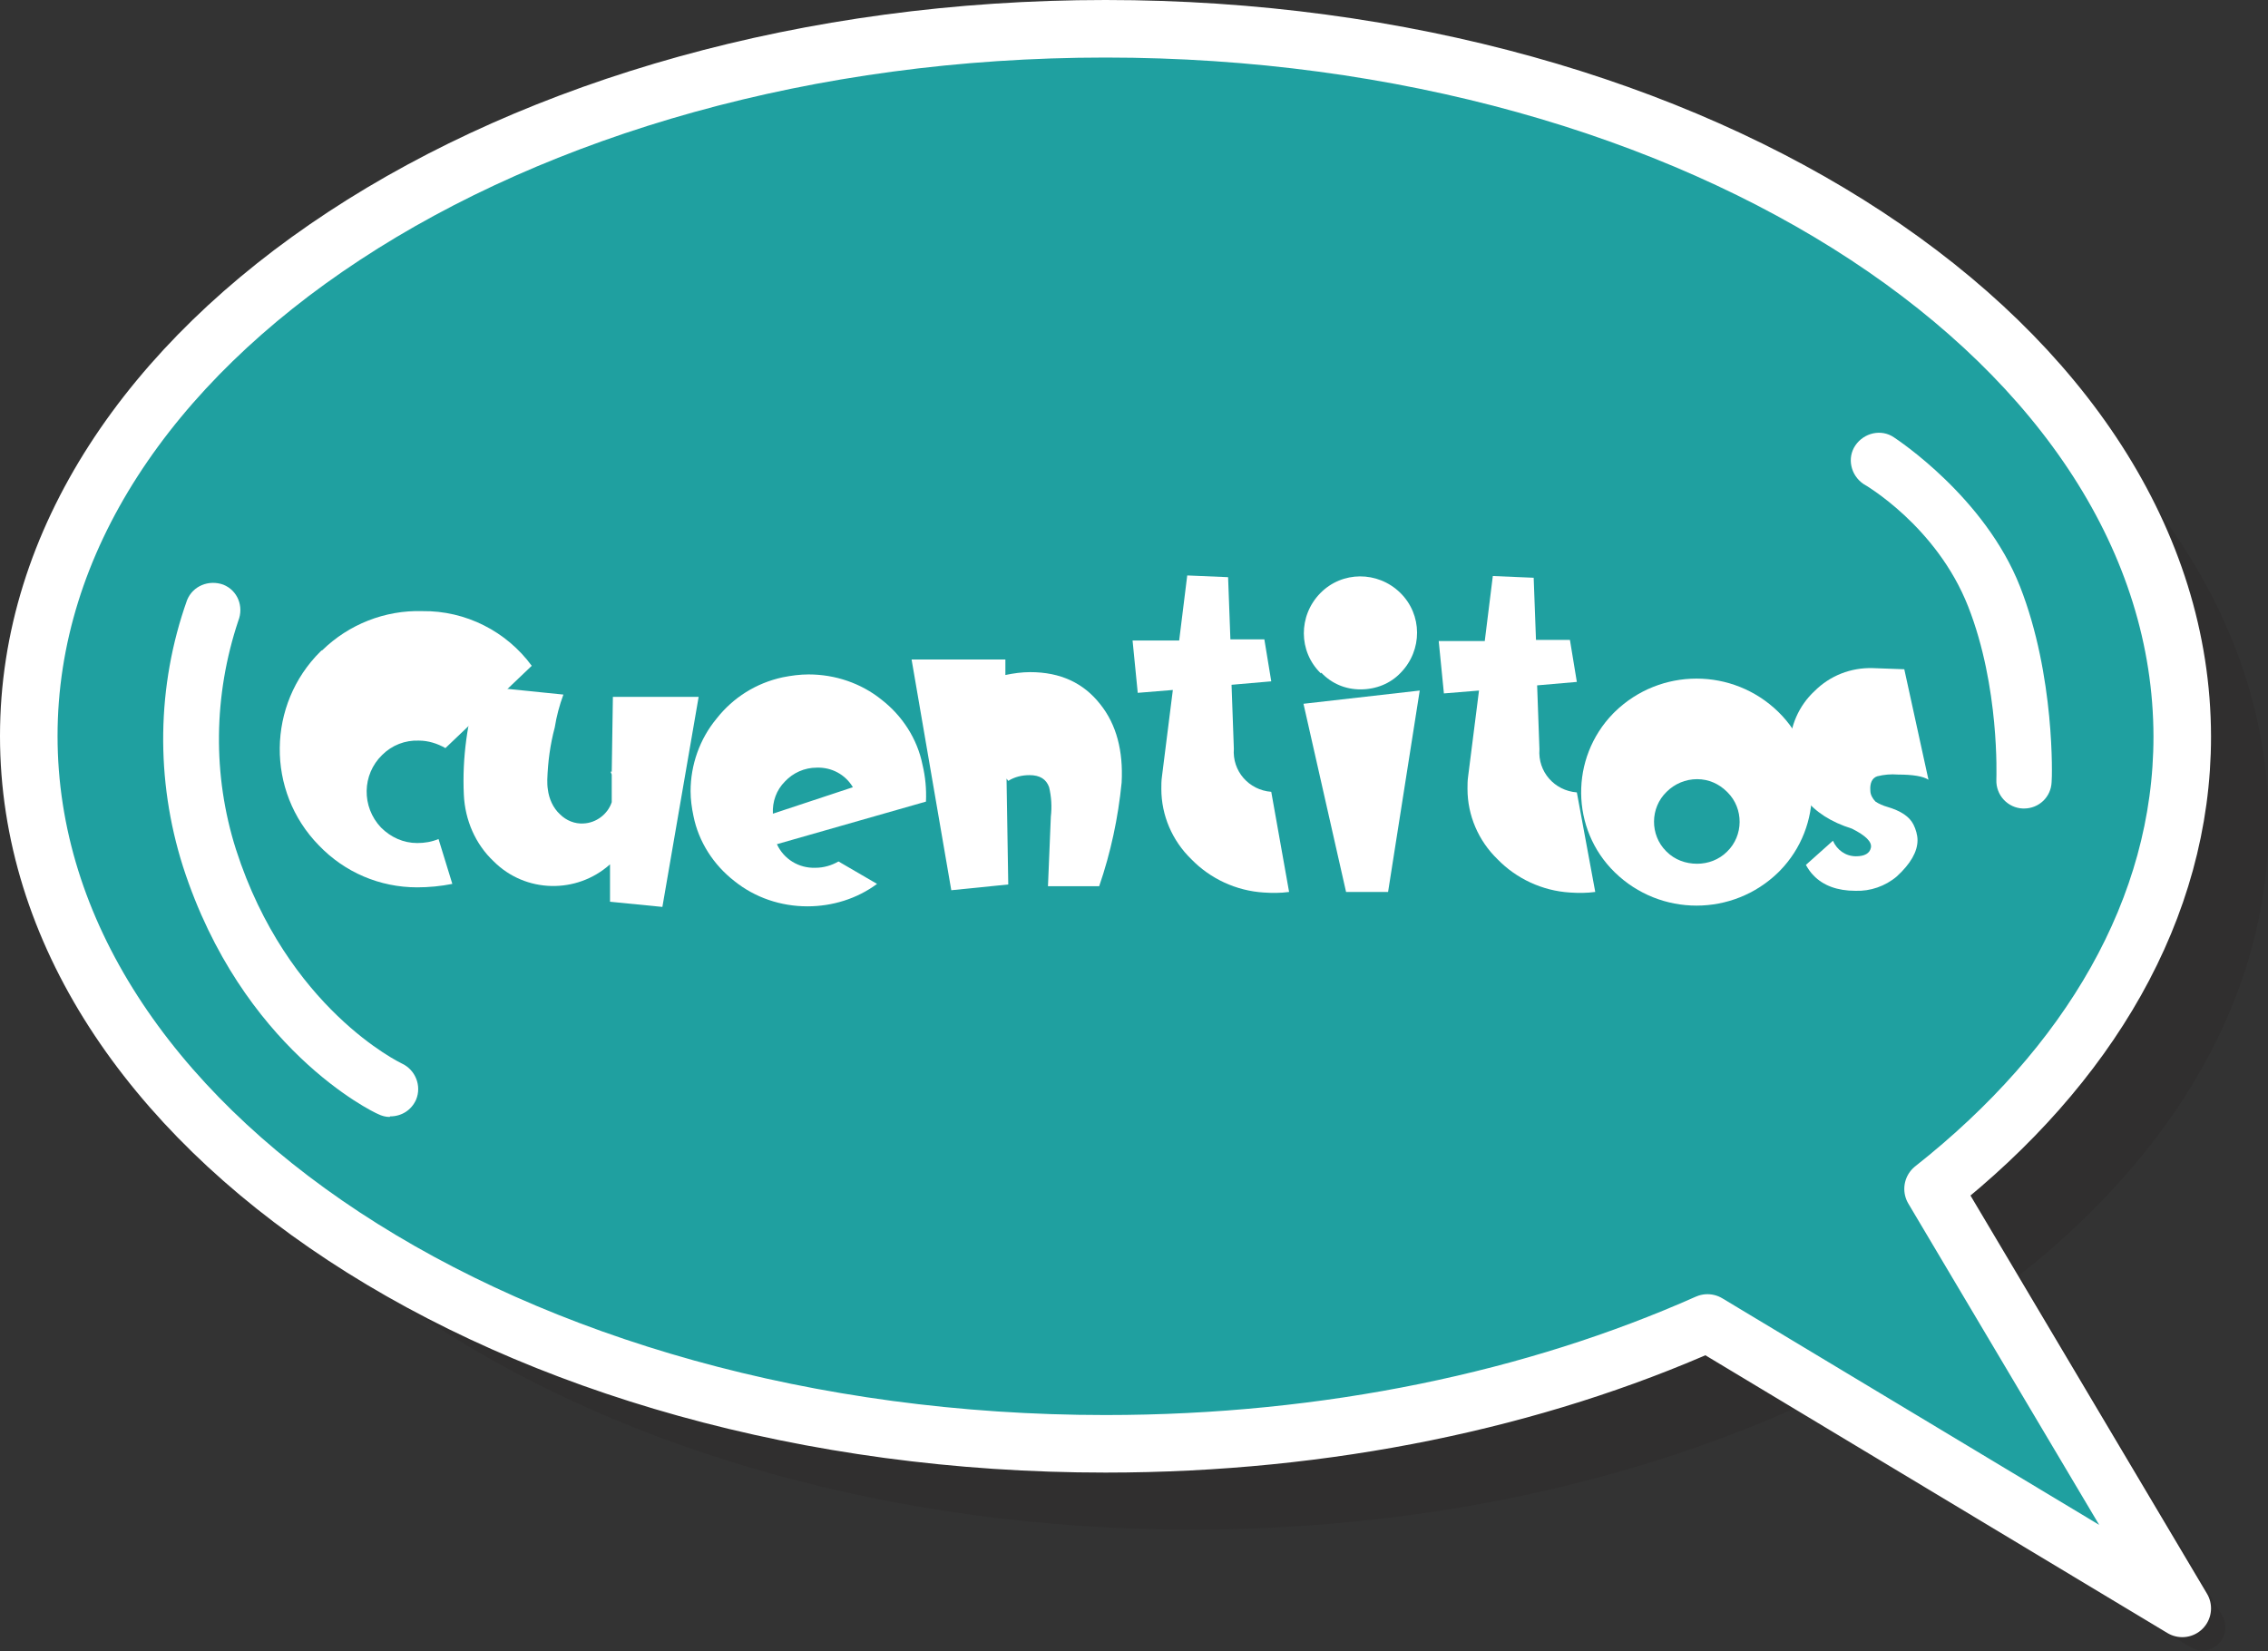 <?xml version="1.0" encoding="utf-8"?>
<!-- Generator: Adobe Illustrator 21.0.0, SVG Export Plug-In . SVG Version: 6.00 Build 0)  -->
<svg version="1.1" id="Layer_1" xmlns="http://www.w3.org/2000/svg" xmlns:xlink="http://www.w3.org/1999/xlink" x="0px" y="0px"
	 viewBox="0 0 394.1 286.9" style="enable-background:new 0 0 394.1 286.9;" xml:space="preserve">
<rect x="0" y="0" width="394.1" height="286.9" fill="#333333" stroke="none"/>
<style type="text/css">
	.st0{opacity:0.2;fill:#231F20;enable-background:new    ;}
	.st1{fill:#1FA0A0;stroke:#FFFFFF;stroke-width:10;stroke-linecap:round;stroke-linejoin:round;}
	.st2{fill:#FFFFFF;}
</style>
<title>cuentitosAsset 1</title>
<g id="Layer_2">
	<g id="Layer_1-2">
		<path class="st0" d="M350.9,221.6c27-21.3,43.3-48.7,43.3-78.6c-0.1-68-83.8-123-187.1-123S20,75,20,142.9s83.7,122.9,187.1,122.9
			c38.7,0,74.7-7.7,104.6-21l68.9,41.4c1.9,1.2,4.3,0.6,5.5-1.3c0.8-1.3,0.8-2.9,0-4.2L350.9,221.6z"/>
		<path class="st1" d="M335.9,206.6c27-21.3,43.3-48.7,43.3-78.6C379.1,60,295.4,5,192.1,5S5,60,5,127.9s83.7,123,187.1,123
			c38.7,0,74.7-7.7,104.6-21l82.5,49.6L335.9,206.6z"/>
		<path class="st2" d="M67.7,194.1c-0.7,0-1.4-0.2-2-0.5c-1-0.4-23.7-11.4-33.9-43c-4.8-15.1-4.6-31.4,0.7-46.3
			c1-2.5,3.8-3.6,6.3-2.7c2.5,1,3.6,3.8,2.6,6.3l0,0c-4.3,12.9-4.5,26.8-0.4,39.7c8.9,27.7,28.6,37.1,28.8,37.2
			c2.4,1.1,3.5,3.9,2.5,6.3c-0.8,1.8-2.5,2.9-4.5,2.9L67.7,194.1z"/>
		<path class="st2" d="M351.7,140.5h-0.2c-2.6-0.1-4.7-2.3-4.6-5c0,0,0-0.1,0-0.1c0-0.3,0.6-16-4.9-30s-18-21.2-18.2-21.3
			c-2.2-1.5-2.9-4.5-1.4-6.7c1.5-2.2,4.5-2.9,6.7-1.4l0,0c0.6,0.4,15.8,10.4,21.9,25.9s5.6,33.3,5.5,34
			C356.4,138.5,354.3,140.5,351.7,140.5z"/>
		<path class="st2" d="M76.2,145.8l2.4,7.8c-2,0.4-4.1,0.6-6.1,0.6c-6.5,0-12.6-2.6-17.1-7.3c-9.2-9.4-9-24.5,0.3-33.7
			c0.1-0.1,0.2-0.2,0.3-0.2c4.6-4.5,10.9-7,17.4-6.8c7.5-0.1,14.6,3.5,19,9.5l-15,14.3c-1.4-0.8-3-1.3-4.6-1.3
			c-2.4-0.1-4.7,0.8-6.4,2.5c-3.5,3.4-3.6,9-0.2,12.6c1.7,1.7,3.9,2.7,6.3,2.7C73.8,146.5,75,146.3,76.2,145.8z"/>
		<path class="st2" d="M121.4,121.1l-6.3,36.5l-9.1-0.9v-6.5c-5.8,5.2-14.7,5-20.2-0.5c-3.2-3-5-7.2-5.2-11.6
			c-0.3-6.4,0.6-12.8,2.5-18.9l14.8,1.5c-0.7,1.9-1.2,3.8-1.5,5.7c-0.8,3-1.2,6-1.3,9.1c0,0.6,0,1.1,0.1,1.7
			c0.2,1.6,0.9,3.2,2.1,4.3c1.1,1.1,2.6,1.7,4.1,1.6c2.2-0.1,4.2-1.6,4.9-3.7v-4.8l-0.2-0.5h0.2l0.2-13L121.4,121.1z"/>
		<path class="st2" d="M160.9,139.3l-25.9,7.4c1.2,2.6,3.8,4.2,6.7,4.1c1.4,0,2.8-0.4,4-1.1l6.7,3.9c-3.5,2.6-7.8,3.9-12.1,3.9
			c-4.6,0-9.1-1.5-12.7-4.4c-3.6-2.8-6.2-6.8-7.1-11.3c-0.3-1.4-0.5-2.9-0.5-4.3c0-4.6,1.6-9.1,4.5-12.6c2.9-3.7,6.9-6.2,11.5-7.2
			c1.5-0.3,3-0.5,4.5-0.5c4.6,0,9.1,1.5,12.7,4.4c3.6,2.8,6.2,6.8,7.1,11.3C160.8,135,161,137.1,160.9,139.3z M148.2,136.8
			c-1.3-2.2-3.7-3.5-6.3-3.4c-2.1,0-4.1,0.9-5.5,2.4c-1.5,1.5-2.2,3.5-2.1,5.6L148.2,136.8z"/>
		<path class="st2" d="M191.2,122.4c2.8,3.5,4,8.1,3.7,13.6c-0.6,6.1-1.9,12.2-3.9,18h-8.9l0.5-12.1c0.2-1.7,0.1-3.4-0.3-5.1
			c-0.5-1.4-1.6-2.1-3.4-2.1c-1.3,0-2.6,0.3-3.7,1l-0.3-0.4l0.3,18.4l-9.9,1l-6.9-40.1h16.3v2.7c1.4-0.3,2.9-0.5,4.3-0.5
			C184.3,116.8,188.3,118.7,191.2,122.4z"/>
		<path class="st2" d="M224,155c-1.5,0.2-2.9,0.2-4.4,0.1c-4.8-0.3-9.3-2.4-12.6-5.8c-3.3-3.2-5.2-7.6-5.2-12.2c0-0.7,0-1.4,0.1-2.1
			l1.9-15.1l-6.1,0.5l-0.9-9.1h8.1l1.4-11.3l7.1,0.3l0.4,10.8h5.9l1.2,7.3L214,119l0.4,11.1c-0.3,3.9,2.6,7.2,6.5,7.5c0,0,0,0,0,0
			L224,155z"/>
		<path class="st2" d="M246.7,120l-5.5,35h-7.3l-7.4-32.7L246.7,120z M229.5,117c-3.9-3.8-3.9-10-0.1-13.9s10-3.9,13.9-0.1
			c3.9,3.8,3.9,10,0.1,13.9c-1.8,1.9-4.3,2.9-7,2.9c-2.6,0-5-1-6.8-2.9L229.5,117z"/>
		<path class="st2" d="M277.2,155c-1.5,0.2-2.9,0.2-4.4,0.1c-4.8-0.3-9.3-2.4-12.6-5.8c-3.3-3.2-5.2-7.6-5.2-12.2
			c0-0.7,0-1.4,0.1-2.1l1.9-15l-6.1,0.5l-0.9-9.1h8l1.4-11.3l7.1,0.3l0.4,10.8h5.9l1.2,7.3l-6.9,0.6l0.4,11.1
			c-0.3,3.9,2.6,7.2,6.5,7.5c0,0,0,0,0,0L277.2,155z"/>
		<path class="st2" d="M309,123.7c7.7,7.5,7.8,19.9,0.3,27.6c-0.1,0.1-0.2,0.2-0.3,0.3c-7.9,7.7-20.5,7.7-28.4,0
			c-7.7-7.5-7.8-19.9-0.3-27.6c0.1-0.1,0.2-0.2,0.3-0.3C288.5,116,301.1,116,309,123.7z M300.1,148c2.9-2.8,2.9-7.5,0.1-10.3
			c0,0-0.1-0.1-0.1-0.1c-1.4-1.4-3.2-2.2-5.2-2.2c-2,0-3.9,0.8-5.3,2.2c-2.9,2.8-2.9,7.5-0.1,10.3c0,0,0.1,0.1,0.1,0.1
			c1.4,1.4,3.3,2.1,5.3,2.1C296.8,150.1,298.7,149.4,300.1,148z"/>
		<path class="st2" d="M332.5,143.3c0.4,0.8,0.7,1.8,0.7,2.7c0,2-1.2,4.1-3.6,6.3c-2,1.7-4.6,2.6-7.2,2.5c-3.1,0-5.6-0.9-7.3-2.7
			c-0.5-0.5-0.9-1.1-1.3-1.8l4.7-4.2c0.7,1.6,2.2,2.7,4,2.7c1.5,0,2.4-0.5,2.6-1.5s-0.9-2.1-3.3-3.3c-7.3-2.3-10.9-7-10.8-14.1
			c0-3.7,1.6-7.3,4.3-9.8c2.7-2.7,6.3-4.1,10.1-4l5.5,0.2l4.2,19.2c-0.9-0.6-2.7-0.9-5.3-0.9c-1.2-0.1-2.4,0-3.6,0.3
			c-0.9,0.3-1.3,1.2-1.2,2.5c0,0.7,0.4,1.4,0.9,1.9c0.6,0.4,1.3,0.7,2,0.9C330.3,140.9,331.8,141.9,332.5,143.3z"/>
	</g>
</g>
</svg>
